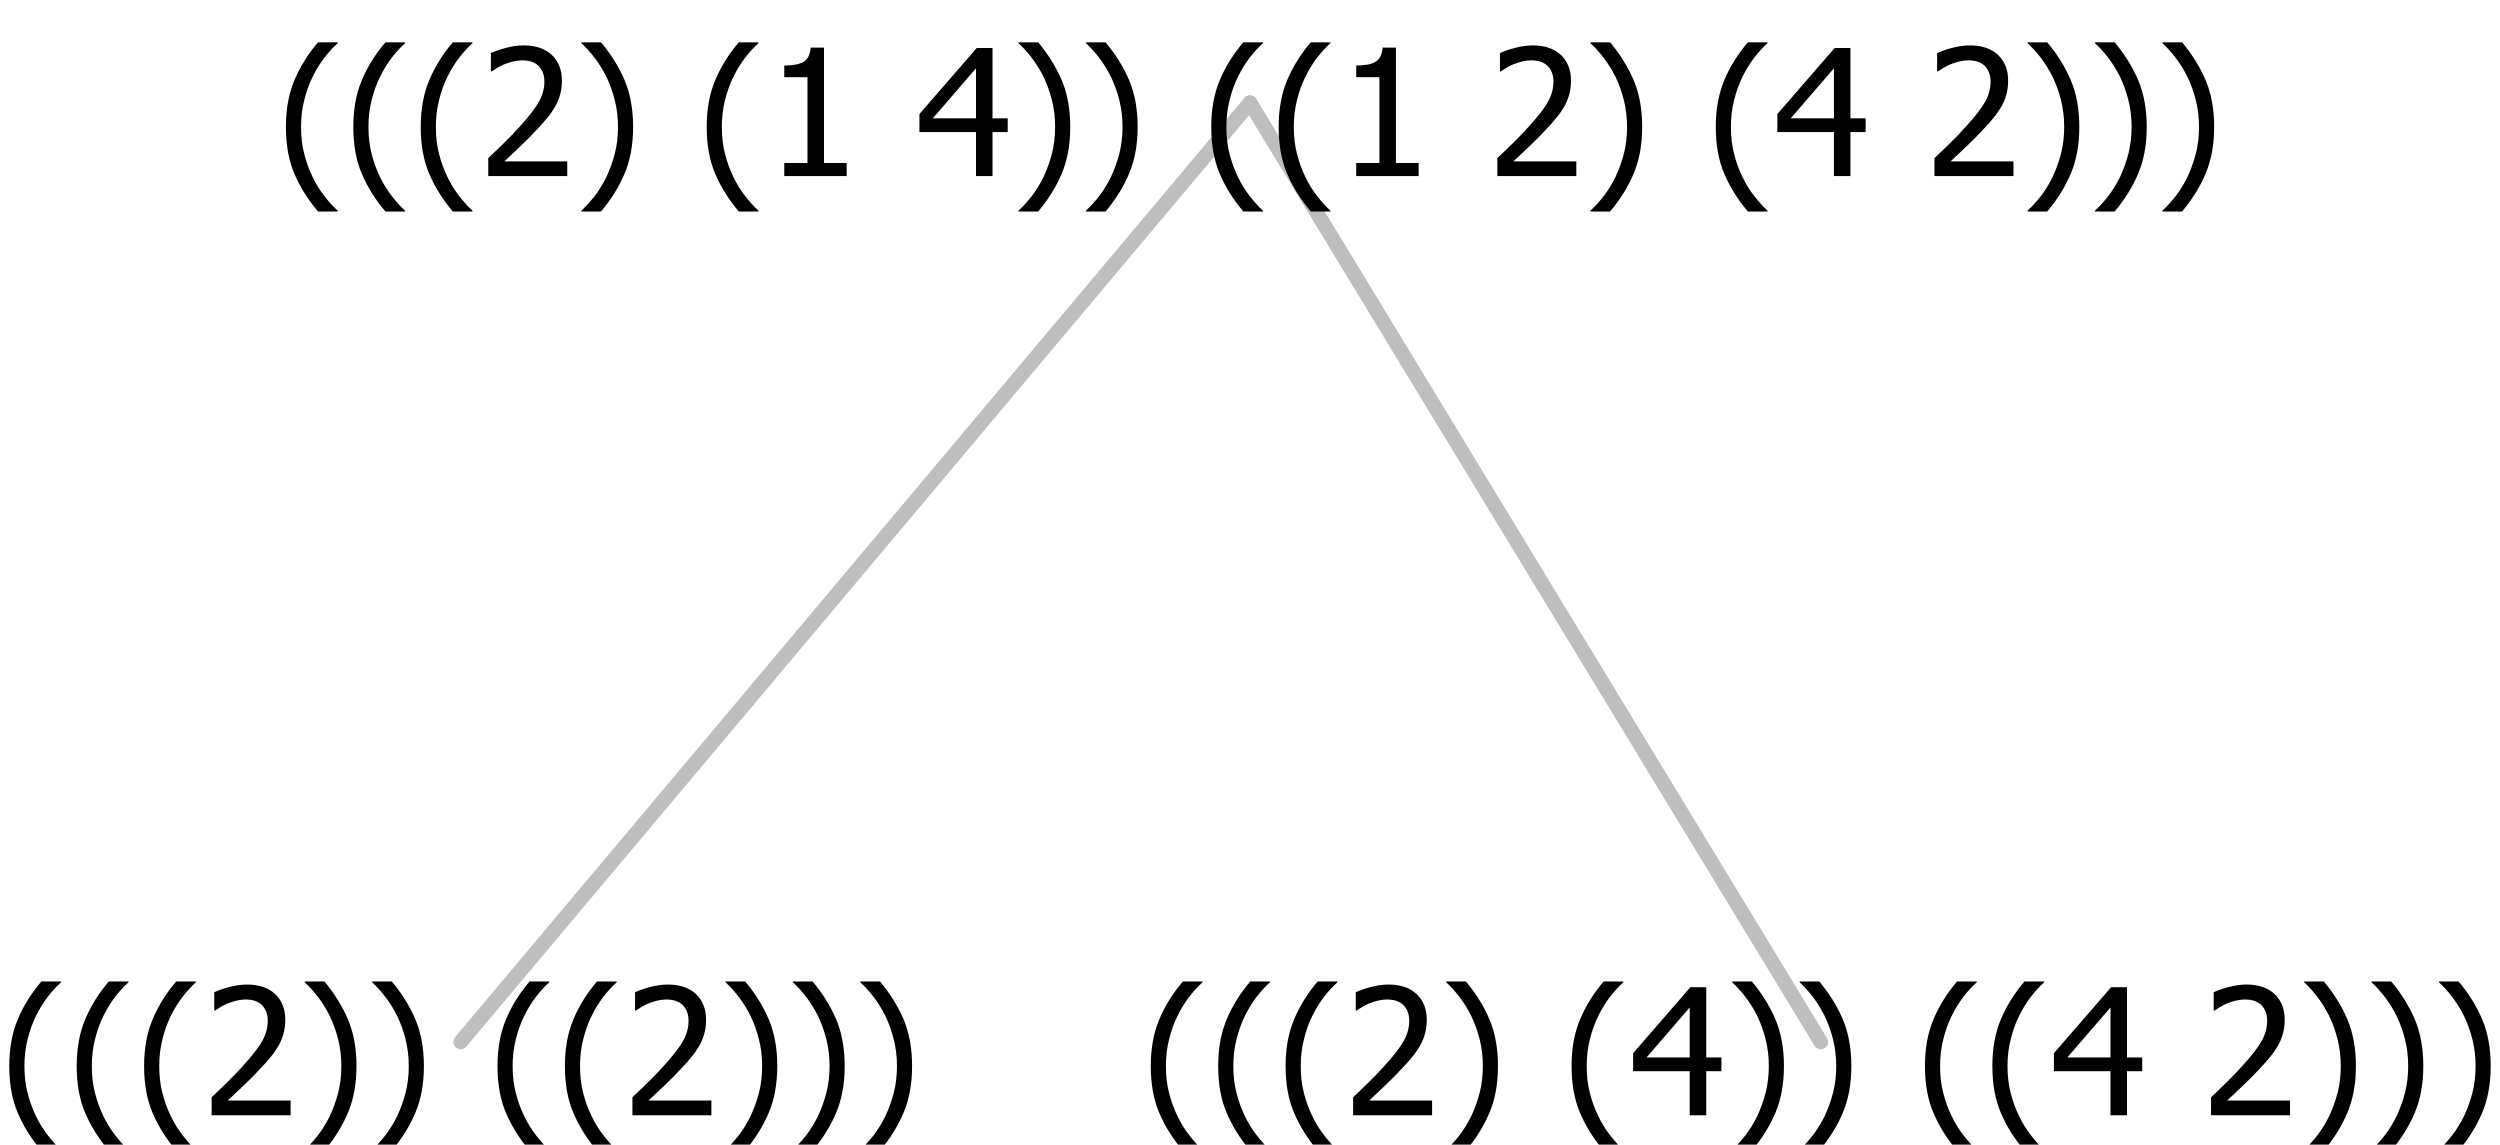 <?xml version="1.0" encoding="UTF-8"?>
<svg xmlns="http://www.w3.org/2000/svg" xmlns:xlink="http://www.w3.org/1999/xlink" width="170.367" height="78" viewBox="0 0 170.367 78" version="1.1">
<defs>
<g>
<symbol overflow="visible" id="glyph0-0">
<path style="stroke:none;" d="M 1.5 0 L 1.5 -9 L 10.5 -9 L 10.5 0 Z M 2.25 -0.75 L 9.75 -0.75 L 9.75 -8.25 L 2.25 -8.25 Z "/>
</symbol>
<symbol overflow="visible" id="glyph0-1">
<path style="stroke:none;" d="M 4.16 2.414 L 2.82 2.414 C 2.133 1.605 1.598 0.75 1.215 -0.152 C 0.824 -1.055 0.633 -2.121 0.633 -3.352 C 0.633 -4.555 0.824 -5.613 1.211 -6.531 C 1.594 -7.445 2.129 -8.309 2.82 -9.117 L 4.16 -9.117 L 4.16 -9.059 C 3.844 -8.773 3.539 -8.441 3.254 -8.07 C 2.965 -7.695 2.699 -7.262 2.453 -6.766 C 2.215 -6.285 2.023 -5.758 1.883 -5.18 C 1.734 -4.602 1.664 -3.992 1.664 -3.352 C 1.664 -2.684 1.734 -2.07 1.879 -1.52 C 2.02 -0.961 2.211 -0.438 2.453 0.062 C 2.684 0.543 2.953 0.977 3.258 1.367 C 3.559 1.754 3.859 2.086 4.16 2.355 Z "/>
</symbol>
<symbol overflow="visible" id="glyph0-2">
<path style="stroke:none;" d="M 6.023 0 L 0.641 0 L 0.641 -1.227 C 1.023 -1.586 1.391 -1.938 1.734 -2.277 C 2.078 -2.609 2.414 -2.961 2.742 -3.328 C 3.406 -4.055 3.859 -4.637 4.102 -5.082 C 4.344 -5.52 4.465 -5.977 4.465 -6.445 C 4.465 -6.688 4.426 -6.898 4.348 -7.082 C 4.27 -7.266 4.164 -7.418 4.039 -7.539 C 3.898 -7.656 3.742 -7.746 3.562 -7.805 C 3.383 -7.859 3.184 -7.887 2.969 -7.891 C 2.762 -7.887 2.551 -7.859 2.34 -7.812 C 2.125 -7.758 1.922 -7.695 1.727 -7.617 C 1.562 -7.547 1.406 -7.465 1.254 -7.375 C 1.098 -7.277 0.973 -7.199 0.883 -7.137 L 0.82 -7.137 L 0.82 -8.379 C 1.062 -8.5 1.398 -8.617 1.828 -8.734 C 2.258 -8.848 2.668 -8.906 3.059 -8.906 C 3.871 -8.906 4.508 -8.688 4.969 -8.258 C 5.43 -7.82 5.66 -7.238 5.66 -6.504 C 5.66 -6.16 5.617 -5.844 5.539 -5.559 C 5.457 -5.266 5.348 -5 5.211 -4.758 C 5.062 -4.5 4.891 -4.246 4.688 -4 C 4.484 -3.746 4.27 -3.5 4.043 -3.266 C 3.676 -2.859 3.266 -2.445 2.816 -2.02 C 2.363 -1.586 2.004 -1.246 1.734 -1 L 6.023 -1 Z "/>
</symbol>
<symbol overflow="visible" id="glyph0-3">
<path style="stroke:none;" d="M 3.961 -3.352 C 3.961 -2.141 3.766 -1.078 3.379 -0.168 C 2.992 0.746 2.457 1.605 1.773 2.414 L 0.434 2.414 L 0.434 2.355 C 0.73 2.086 1.031 1.754 1.34 1.363 C 1.641 0.969 1.906 0.535 2.141 0.062 C 2.375 -0.441 2.566 -0.969 2.715 -1.531 C 2.855 -2.09 2.93 -2.699 2.93 -3.352 C 2.93 -3.996 2.855 -4.605 2.711 -5.18 C 2.566 -5.75 2.375 -6.277 2.141 -6.766 C 1.898 -7.246 1.629 -7.684 1.328 -8.074 C 1.027 -8.461 0.73 -8.789 0.434 -9.059 L 0.434 -9.117 L 1.773 -9.117 C 2.453 -8.309 2.988 -7.449 3.379 -6.539 C 3.766 -5.625 3.961 -4.562 3.961 -3.352 Z "/>
</symbol>
<symbol overflow="visible" id="glyph0-4">
<path style="stroke:none;" d=""/>
</symbol>
<symbol overflow="visible" id="glyph0-5">
<path style="stroke:none;" d="M 6.25 -3 L 5.215 -3 L 5.215 0 L 4.09 0 L 4.09 -3 L 0.234 -3 L 0.234 -4.23 L 4.137 -8.727 L 5.215 -8.727 L 5.215 -3.938 L 6.25 -3.938 Z M 4.09 -3.938 L 4.09 -7.348 L 1.148 -3.938 Z "/>
</symbol>
<symbol overflow="visible" id="glyph0-6">
<path style="stroke:none;" d="M 5.578 0 L 1.324 0 L 1.324 -0.891 L 2.906 -0.891 L 2.906 -6.738 L 1.324 -6.738 L 1.324 -7.535 C 1.918 -7.535 2.355 -7.617 2.645 -7.789 C 2.926 -7.957 3.086 -8.281 3.125 -8.754 L 4.031 -8.754 L 4.031 -0.891 L 5.578 -0.891 Z "/>
</symbol>
</g>
</defs>
<g id="surface14625">
<path style="fill:none;stroke-width:1;stroke-linecap:round;stroke-linejoin:round;stroke:rgb(74.51%,74.51%,74.51%);stroke-opacity:1;stroke-miterlimit:10;" d="M 85.184 7 L 124.078 71 "/>
<path style="fill:none;stroke-width:1;stroke-linecap:round;stroke-linejoin:round;stroke:rgb(74.51%,74.51%,74.51%);stroke-opacity:1;stroke-miterlimit:10;" d="M 85.184 7 L 31.395 71 "/>
<g style="fill:rgb(0%,0%,0%);fill-opacity:1;">
  <use xlink:href="#glyph0-1" x="0" y="76"/>
  <use xlink:href="#glyph0-1" x="4.594" y="76"/>
  <use xlink:href="#glyph0-1" x="9.188" y="76"/>
  <use xlink:href="#glyph0-2" x="13.781" y="76"/>
  <use xlink:href="#glyph0-3" x="20.332" y="76"/>
  <use xlink:href="#glyph0-3" x="24.926" y="76"/>
  <use xlink:href="#glyph0-4" x="29.52" y="76"/>
  <use xlink:href="#glyph0-1" x="33.27" y="76"/>
  <use xlink:href="#glyph0-1" x="37.863" y="76"/>
  <use xlink:href="#glyph0-2" x="42.457" y="76"/>
  <use xlink:href="#glyph0-3" x="49.008" y="76"/>
  <use xlink:href="#glyph0-3" x="53.602" y="76"/>
  <use xlink:href="#glyph0-3" x="58.195" y="76"/>
</g>
<g style="fill:rgb(0%,0%,0%);fill-opacity:1;">
  <use xlink:href="#glyph0-1" x="77.789" y="76"/>
  <use xlink:href="#glyph0-1" x="82.383" y="76"/>
  <use xlink:href="#glyph0-1" x="86.977" y="76"/>
  <use xlink:href="#glyph0-2" x="91.57" y="76"/>
  <use xlink:href="#glyph0-3" x="98.121" y="76"/>
  <use xlink:href="#glyph0-4" x="102.715" y="76"/>
  <use xlink:href="#glyph0-1" x="106.465" y="76"/>
  <use xlink:href="#glyph0-5" x="111.059" y="76"/>
  <use xlink:href="#glyph0-3" x="117.609" y="76"/>
  <use xlink:href="#glyph0-3" x="122.203" y="76"/>
  <use xlink:href="#glyph0-4" x="126.797" y="76"/>
  <use xlink:href="#glyph0-1" x="130.547" y="76"/>
  <use xlink:href="#glyph0-1" x="135.141" y="76"/>
  <use xlink:href="#glyph0-5" x="139.734" y="76"/>
  <use xlink:href="#glyph0-4" x="146.285" y="76"/>
  <use xlink:href="#glyph0-2" x="150.035" y="76"/>
  <use xlink:href="#glyph0-3" x="156.586" y="76"/>
  <use xlink:href="#glyph0-3" x="161.18" y="76"/>
  <use xlink:href="#glyph0-3" x="165.773" y="76"/>
</g>
<g style="fill:rgb(0%,0%,0%);fill-opacity:1;">
  <use xlink:href="#glyph0-1" x="18.852" y="12"/>
  <use xlink:href="#glyph0-1" x="23.445" y="12"/>
  <use xlink:href="#glyph0-1" x="28.039" y="12"/>
  <use xlink:href="#glyph0-2" x="32.633" y="12"/>
  <use xlink:href="#glyph0-3" x="39.184" y="12"/>
  <use xlink:href="#glyph0-4" x="43.777" y="12"/>
  <use xlink:href="#glyph0-1" x="47.527" y="12"/>
  <use xlink:href="#glyph0-6" x="52.121" y="12"/>
  <use xlink:href="#glyph0-4" x="58.672" y="12"/>
  <use xlink:href="#glyph0-5" x="62.422" y="12"/>
  <use xlink:href="#glyph0-3" x="68.973" y="12"/>
  <use xlink:href="#glyph0-3" x="73.566" y="12"/>
  <use xlink:href="#glyph0-4" x="78.16" y="12"/>
  <use xlink:href="#glyph0-1" x="81.91" y="12"/>
  <use xlink:href="#glyph0-1" x="86.504" y="12"/>
  <use xlink:href="#glyph0-6" x="91.098" y="12"/>
  <use xlink:href="#glyph0-4" x="97.648" y="12"/>
  <use xlink:href="#glyph0-2" x="101.398" y="12"/>
  <use xlink:href="#glyph0-3" x="107.949" y="12"/>
  <use xlink:href="#glyph0-4" x="112.543" y="12"/>
  <use xlink:href="#glyph0-1" x="116.293" y="12"/>
  <use xlink:href="#glyph0-5" x="120.887" y="12"/>
  <use xlink:href="#glyph0-4" x="127.438" y="12"/>
  <use xlink:href="#glyph0-2" x="131.188" y="12"/>
  <use xlink:href="#glyph0-3" x="137.738" y="12"/>
  <use xlink:href="#glyph0-3" x="142.332" y="12"/>
  <use xlink:href="#glyph0-3" x="146.926" y="12"/>
</g>
</g>
</svg>
